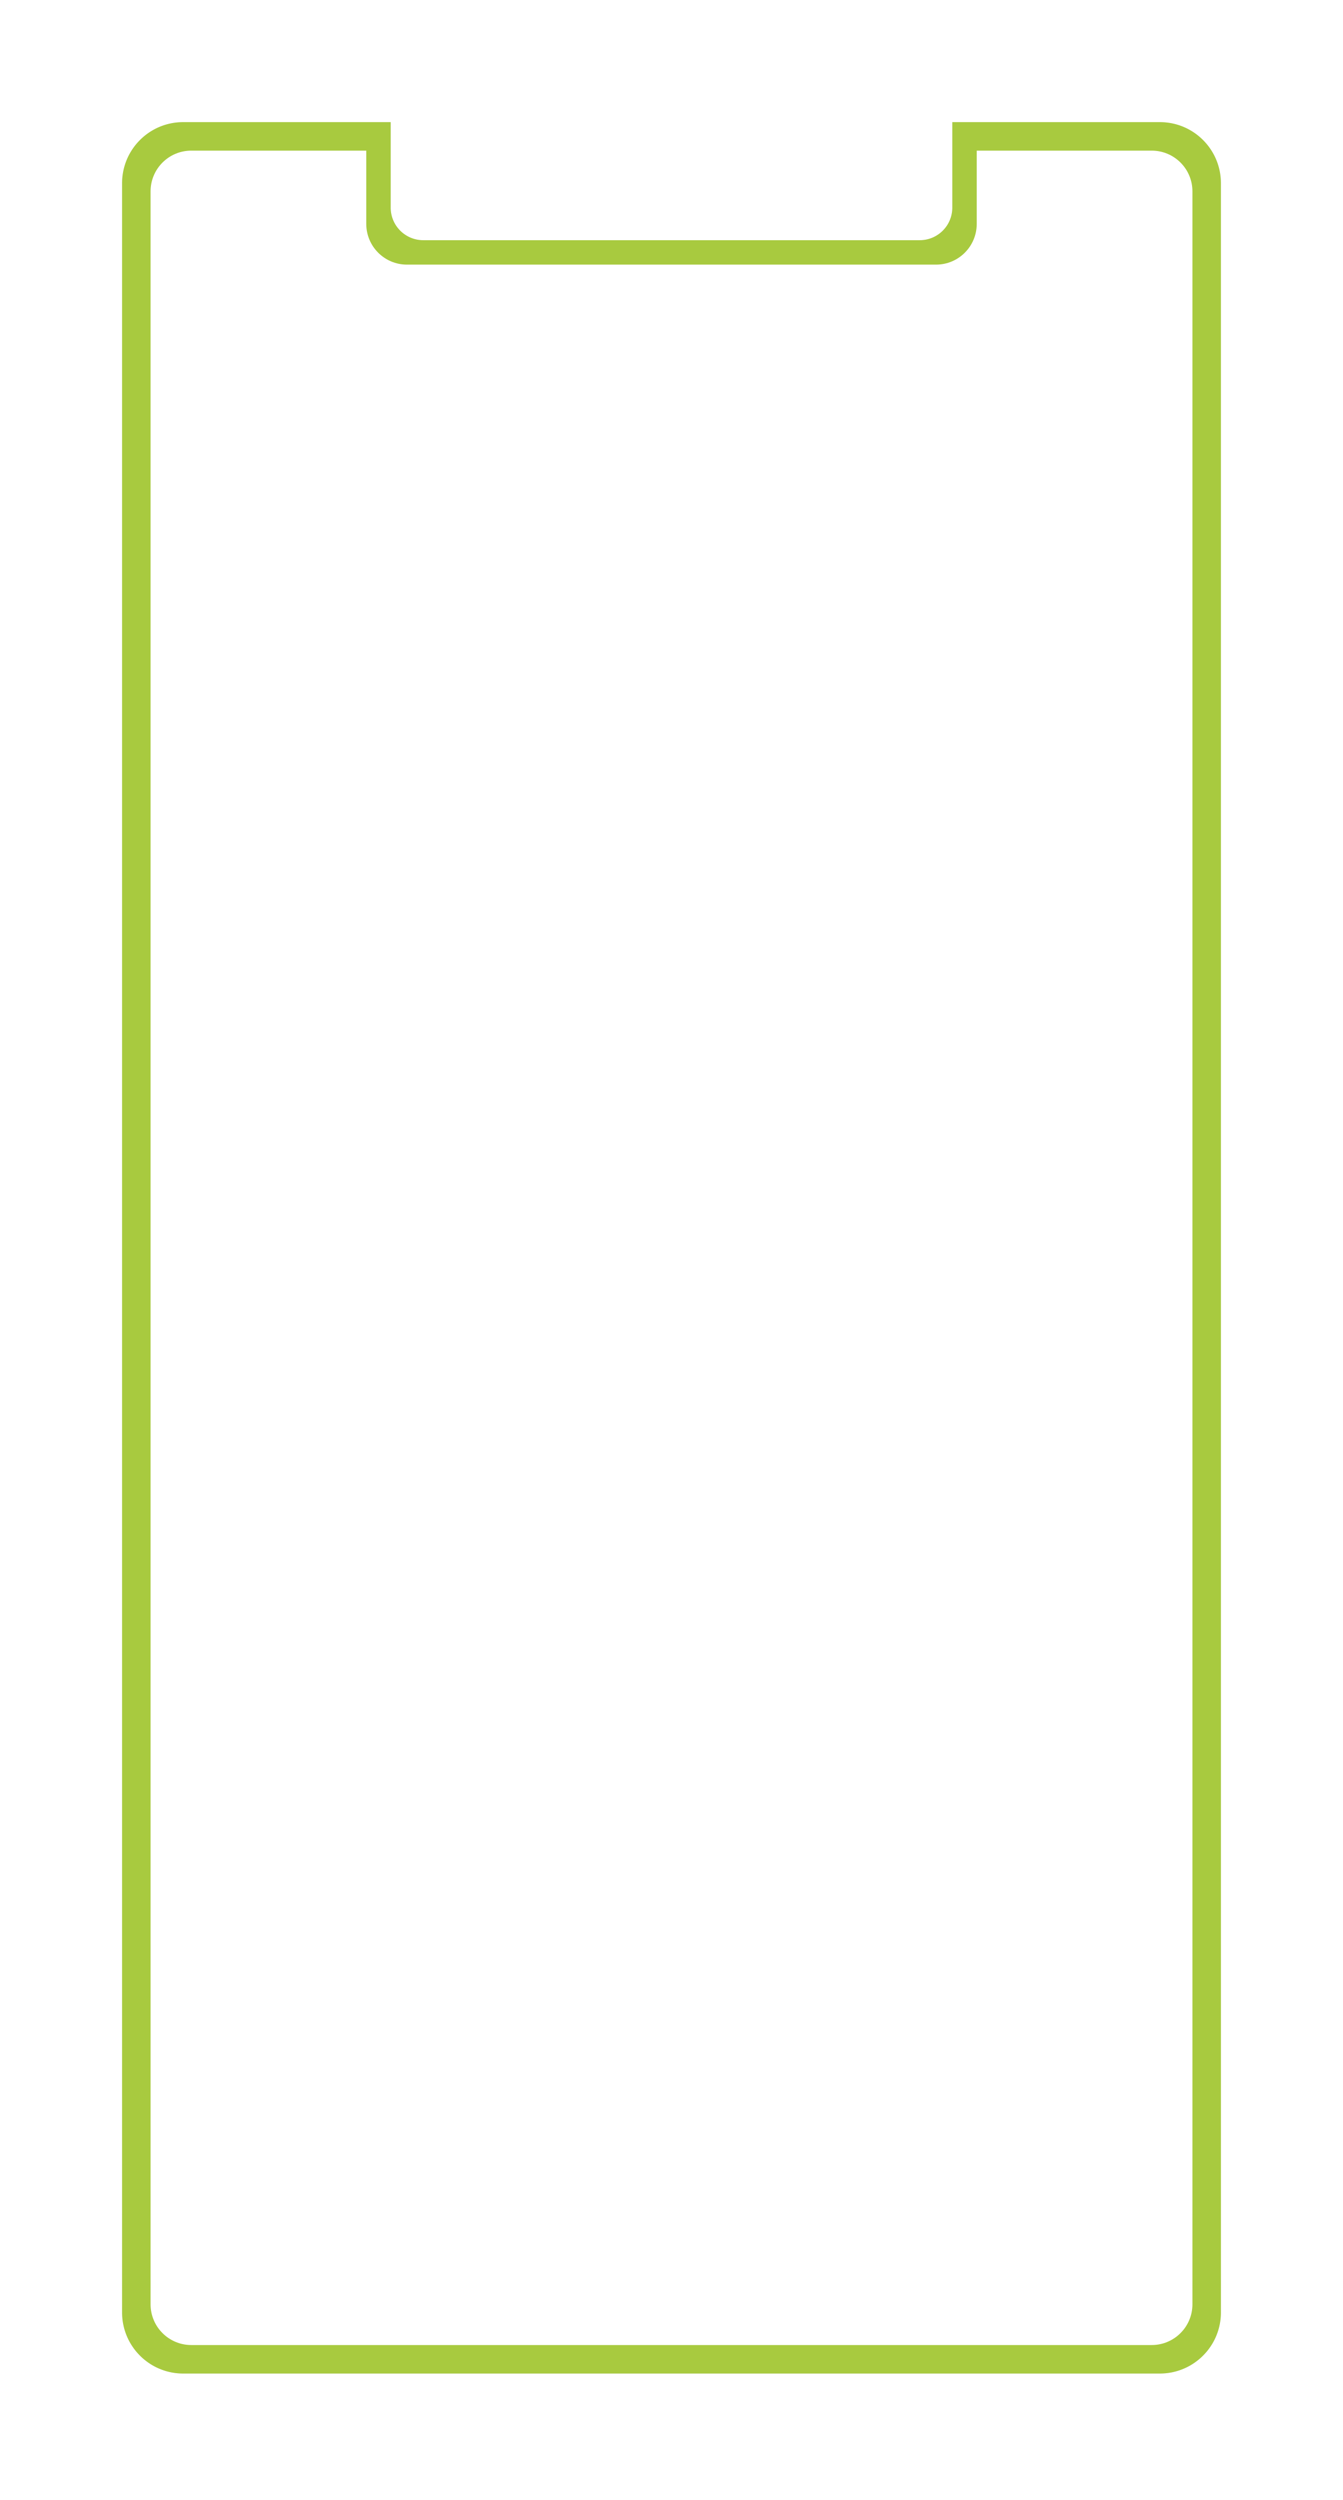 <svg xmlns="http://www.w3.org/2000/svg" width="330" height="614" viewBox="0 0 330 614"><defs><mask id="s1b7b" width="2" height="2" x="-1" y="-1"><path fill="#fff" d="M30 30h270v553H30z"/><path d="M45 30h51v21a8 8 0 0 0 8 8h122a8 8 0 0 0 8-8V30h51c8.284 0 15 6.716 15 15v523c0 8.284-6.716 15-15 15H45c-8.284 0-15-6.716-15-15V45c0-8.284 6.716-15 15-15z"/></mask><filter id="s1b7a" width="370" height="653" x="-20" y="-20" filterUnits="userSpaceOnUse"><feOffset in="SourceGraphic" result="FeOffset1023Out"/><feGaussianBlur in="FeOffset1023Out" result="FeGaussianBlur1024Out" stdDeviation="16 16"/></filter></defs><g><g><g filter="url(#s1b7a)"><path fill="none" d="M45 30h51v21a8 8 0 0 0 8 8h122a8 8 0 0 0 8-8V30h51c8.284 0 15 6.716 15 15v523c0 8.284-6.716 15-15 15H45c-8.284 0-15-6.716-15-15V45c0-8.284 6.716-15 15-15z" mask="url(&quot;#s1b7b&quot;)"/><path fill="#1d5b98" fill-opacity=".1" d="M45 30h51v21a8 8 0 0 0 8 8h122a8 8 0 0 0 8-8V30h51c8.284 0 15 6.716 15 15v523c0 8.284-6.716 15-15 15H45c-8.284 0-15-6.716-15-15V45c0-8.284 6.716-15 15-15z"/></g><path fill="#a8ca3f" d="M45 30h51v21a8 8 0 0 0 8 8h122a8 8 0 0 0 8-8V30h51c8.284 0 15 6.716 15 15v523c0 8.284-6.716 15-15 15H45c-8.284 0-15-6.716-15-15V45c0-8.284 6.716-15 15-15z"/></g><g><path fill="#fff" d="M47 37h43v18c0 5.523 4.477 10 10 10h130c5.523 0 10-4.477 10-10V37h43c5.523 0 10 4.477 10 10v519c0 5.522-4.477 10-10 10H47c-5.523 0-10-4.478-10-10V47c0-5.523 4.477-10 10-10z"/></g></g></svg>